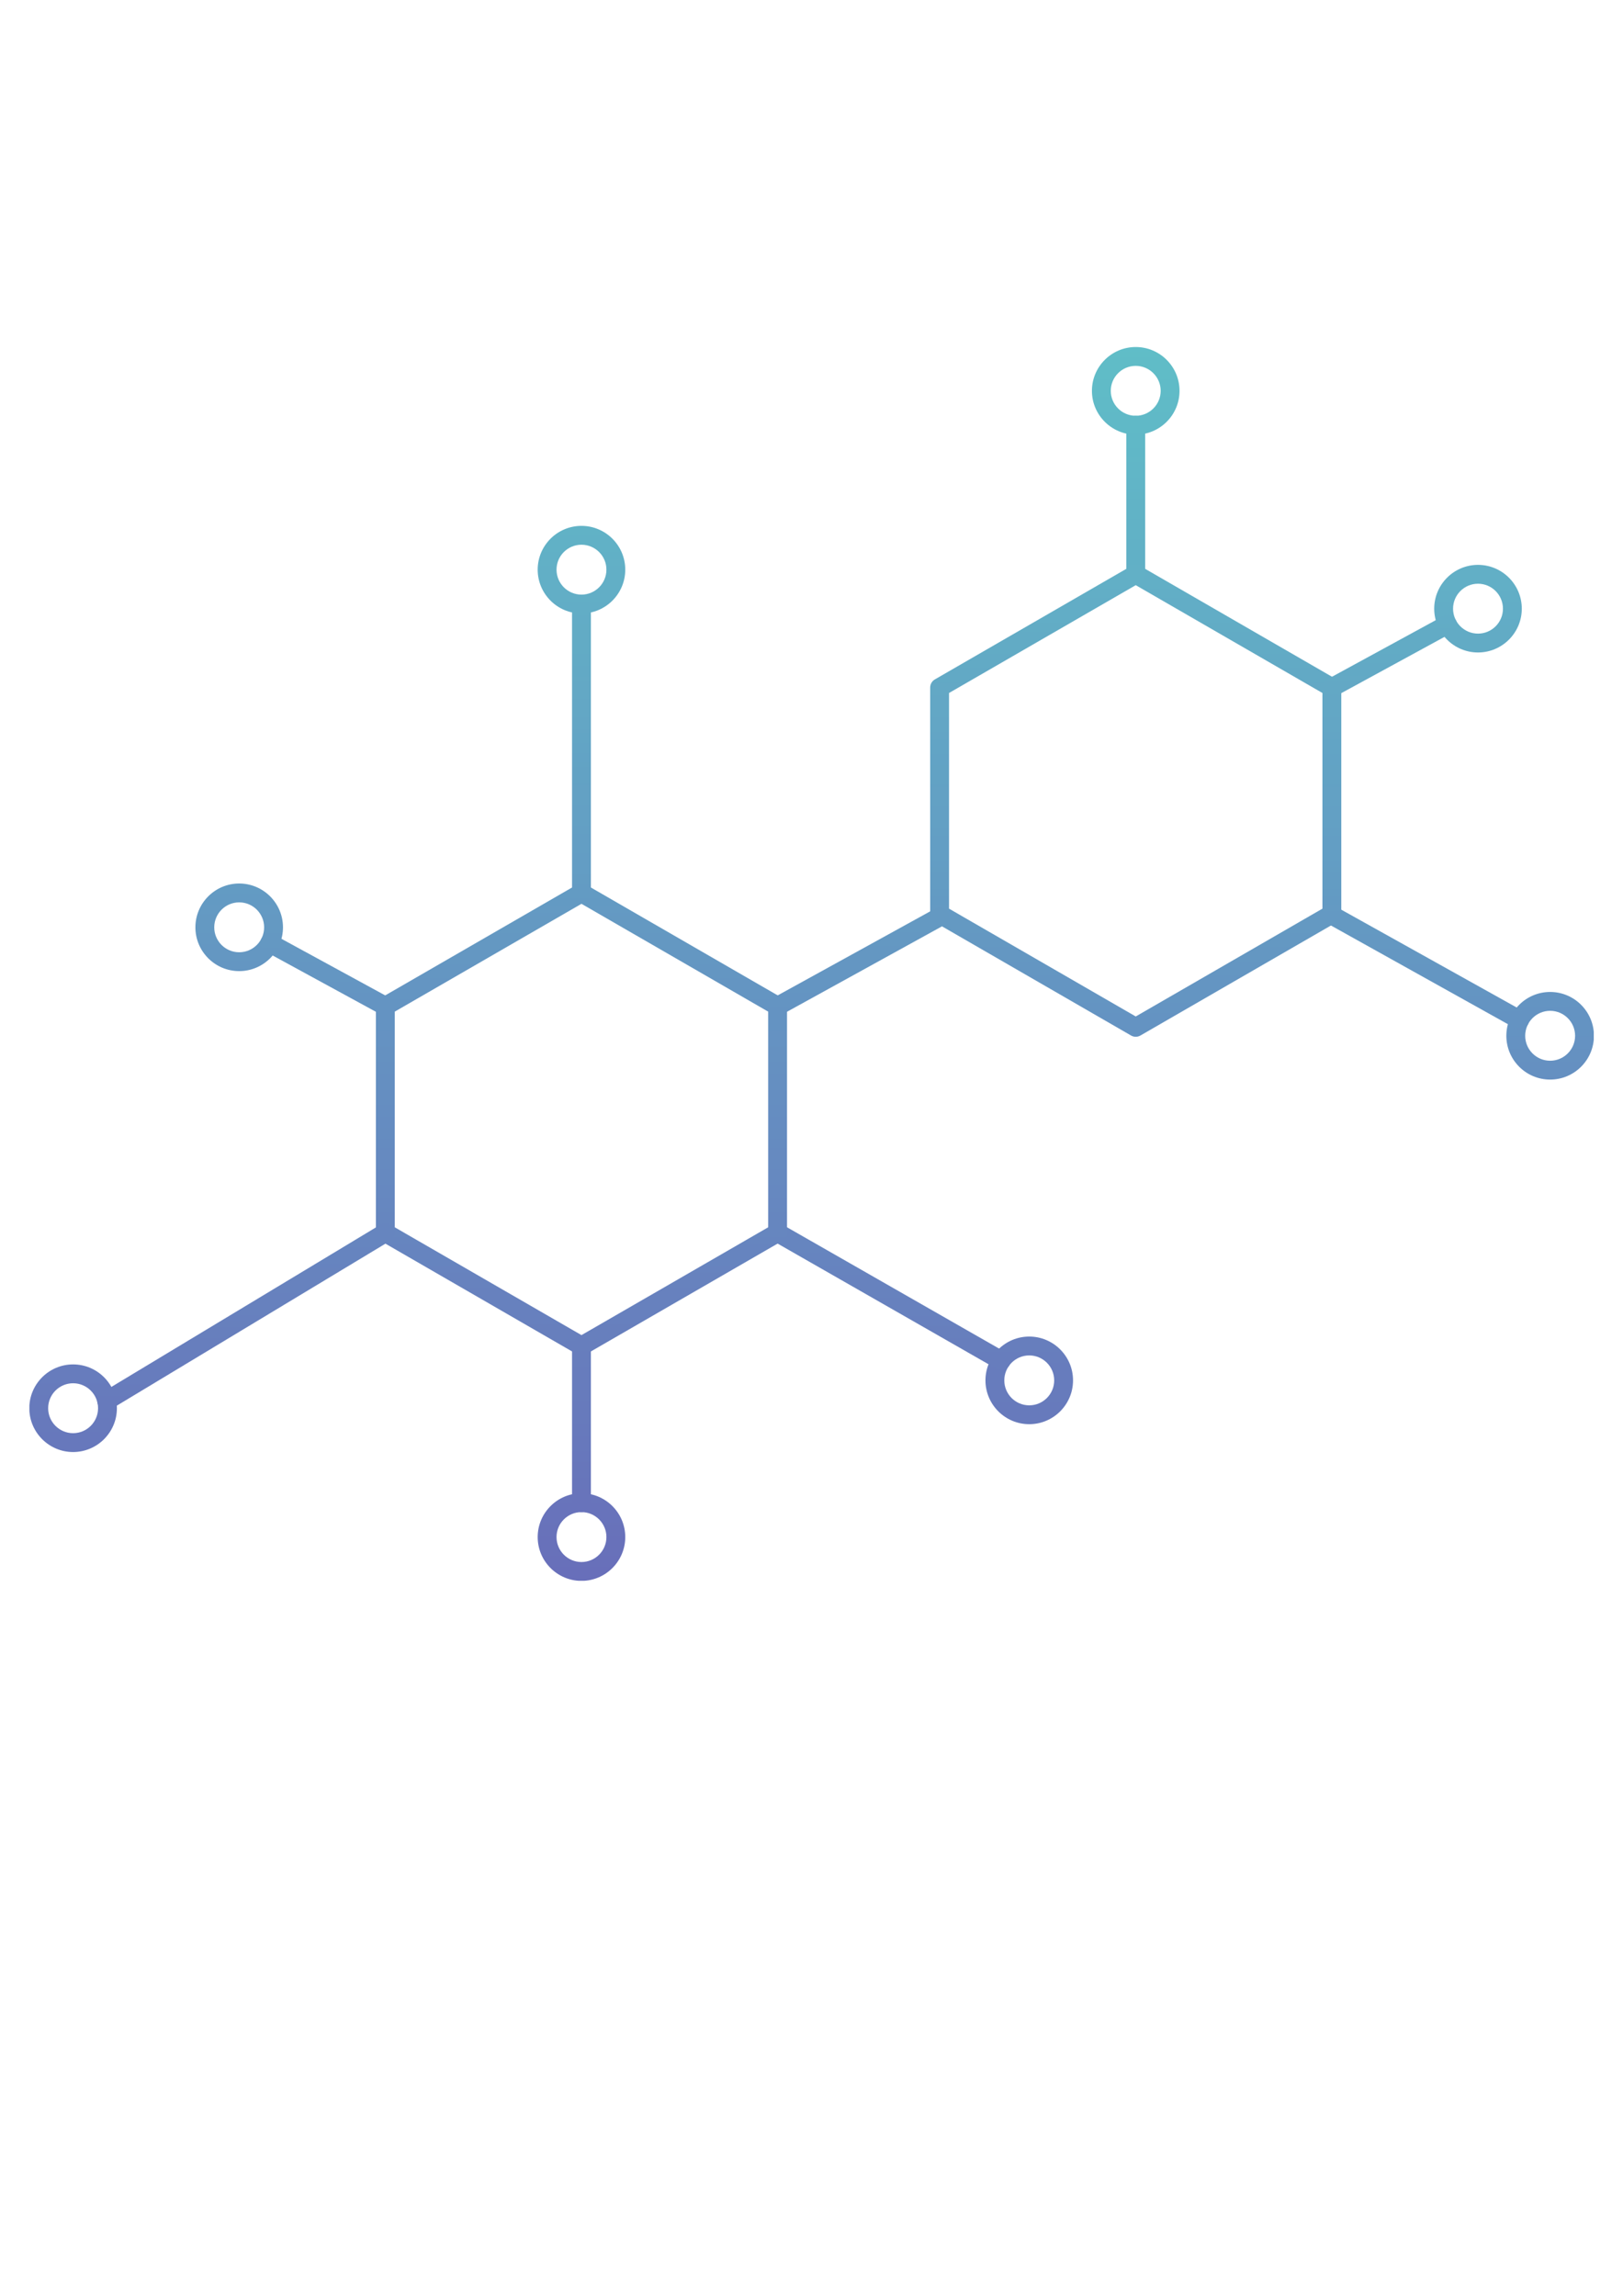<?xml version="1.0" encoding="UTF-8"?>
<svg xmlns="http://www.w3.org/2000/svg" xmlns:xlink="http://www.w3.org/1999/xlink" width="1190.25pt" height="1683.75pt" viewBox="0 0 1190.25 1683.75" version="1.2">
<defs>
<clipPath id="clip1">
  <path d="M 394.316 385.691 L 458.543 385.691 L 458.543 449.945 L 394.316 449.945 Z M 394.316 385.691 "/>
</clipPath>
<clipPath id="clip2">
  <path d="M 426.43 399.52 C 416.348 399.52 408.137 407.719 408.137 417.805 C 408.137 427.906 416.348 436.117 426.43 436.117 C 436.516 436.117 444.723 427.906 444.723 417.805 C 444.723 407.719 436.516 399.52 426.43 399.52 Z M 426.43 449.945 C 408.719 449.945 394.316 435.535 394.316 417.805 C 394.316 400.102 408.719 385.691 426.43 385.691 C 444.141 385.691 458.543 400.102 458.543 417.805 C 458.543 435.535 444.141 449.945 426.43 449.945 Z M 426.43 449.945 "/>
</clipPath>
<clipPath id="clip3">
  <path d="M 426.43 399.52 C 416.348 399.52 408.137 407.719 408.137 417.805 C 408.137 427.906 416.348 436.117 426.43 436.117 C 436.516 436.117 444.723 427.906 444.723 417.805 C 444.723 407.719 436.516 399.52 426.43 399.52 Z M 426.43 449.945 C 408.719 449.945 394.316 435.535 394.316 417.805 C 394.316 400.102 408.719 385.691 426.43 385.691 C 444.141 385.691 458.543 400.102 458.543 417.805 C 458.543 435.535 444.141 449.945 426.43 449.945 "/>
</clipPath>
<linearGradient id="linear0" gradientUnits="userSpaceOnUse" x1="0.22" y1="0" x2="0.272" y2="0" gradientTransform="matrix(0,1244.551,-1244.091,0,426.427,111.54)">
<stop offset="0" style="stop-color:rgb(37.999%,69.8%,77.599%);stop-opacity:1;"/>
<stop offset="0.062" style="stop-color:rgb(37.999%,69.785%,77.599%);stop-opacity:1;"/>
<stop offset="0.125" style="stop-color:rgb(37.999%,69.585%,77.599%);stop-opacity:1;"/>
<stop offset="0.25" style="stop-color:rgb(37.999%,69.386%,77.599%);stop-opacity:1;"/>
<stop offset="0.312" style="stop-color:rgb(38.007%,69.186%,77.599%);stop-opacity:1;"/>
<stop offset="0.375" style="stop-color:rgb(38.206%,68.994%,77.599%);stop-opacity:1;"/>
<stop offset="0.438" style="stop-color:rgb(38.399%,68.892%,77.599%);stop-opacity:1;"/>
<stop offset="0.5" style="stop-color:rgb(38.399%,68.695%,77.599%);stop-opacity:1;"/>
<stop offset="0.625" style="stop-color:rgb(38.399%,68.599%,77.599%);stop-opacity:1;"/>
<stop offset="0.688" style="stop-color:rgb(38.399%,68.599%,77.599%);stop-opacity:1;"/>
<stop offset="0.719" style="stop-color:rgb(38.399%,68.498%,77.599%);stop-opacity:1;"/>
<stop offset="0.75" style="stop-color:rgb(38.399%,68.298%,77.599%);stop-opacity:1;"/>
<stop offset="0.812" style="stop-color:rgb(38.399%,68.199%,77.599%);stop-opacity:1;"/>
<stop offset="0.844" style="stop-color:rgb(38.399%,68.102%,77.599%);stop-opacity:1;"/>
<stop offset="0.875" style="stop-color:rgb(38.399%,67.905%,77.599%);stop-opacity:1;"/>
<stop offset="1" style="stop-color:rgb(38.399%,67.802%,77.599%);stop-opacity:1;"/>
</linearGradient>
<clipPath id="clip4">
  <path d="M 21.555 1000.703 L 85.734 1000.703 L 85.734 1064.969 L 21.555 1064.969 Z M 21.555 1000.703 "/>
</clipPath>
<clipPath id="clip5">
  <path d="M 53.609 1014.531 C 43.523 1014.531 35.316 1022.742 35.316 1032.828 C 35.316 1042.93 43.523 1051.141 53.609 1051.141 C 63.703 1051.141 71.914 1042.93 71.914 1032.828 C 71.914 1022.742 63.703 1014.531 53.609 1014.531 Z M 53.609 1064.969 C 35.91 1064.969 21.492 1050.547 21.492 1032.828 C 21.492 1015.125 35.91 1000.703 53.609 1000.703 C 71.32 1000.703 85.734 1015.125 85.734 1032.828 C 85.734 1050.547 71.32 1064.969 53.609 1064.969 Z M 53.609 1064.969 "/>
</clipPath>
<clipPath id="clip6">
  <path d="M 53.609 1014.531 C 43.523 1014.531 35.316 1022.742 35.316 1032.828 C 35.316 1042.93 43.523 1051.141 53.609 1051.141 C 63.703 1051.141 71.914 1042.93 71.914 1032.828 C 71.914 1022.742 63.703 1014.531 53.609 1014.531 Z M 53.609 1064.969 C 35.91 1064.969 21.492 1050.547 21.492 1032.828 C 21.492 1015.125 35.91 1000.703 53.609 1000.703 C 71.32 1000.703 85.734 1015.125 85.734 1032.828 C 85.734 1050.547 71.32 1064.969 53.609 1064.969 "/>
</clipPath>
<linearGradient id="linear1" gradientUnits="userSpaceOnUse" x1="0.714" y1="0" x2="0.766" y2="0" gradientTransform="matrix(0,1244.551,-1244.091,0,53.615,111.54)">
<stop offset="0" style="stop-color:rgb(40.399%,48.599%,74.1%);stop-opacity:1;"/>
<stop offset="0.125" style="stop-color:rgb(40.399%,48.587%,74.088%);stop-opacity:1;"/>
<stop offset="0.25" style="stop-color:rgb(40.399%,48.387%,73.888%);stop-opacity:1;"/>
<stop offset="0.312" style="stop-color:rgb(40.399%,48.18%,73.7%);stop-opacity:1;"/>
<stop offset="0.375" style="stop-color:rgb(40.399%,47.98%,73.7%);stop-opacity:1;"/>
<stop offset="0.5" style="stop-color:rgb(40.399%,47.787%,73.7%);stop-opacity:1;"/>
<stop offset="0.625" style="stop-color:rgb(40.399%,47.63%,73.7%);stop-opacity:1;"/>
<stop offset="0.75" style="stop-color:rgb(40.399%,47.292%,73.7%);stop-opacity:1;"/>
<stop offset="0.875" style="stop-color:rgb(40.399%,47.092%,73.7%);stop-opacity:1;"/>
<stop offset="1" style="stop-color:rgb(40.399%,46.892%,73.7%);stop-opacity:1;"/>
</linearGradient>
<clipPath id="clip7">
  <path d="M 722.699 980.281 L 786.926 980.281 L 786.926 1044.551 L 722.699 1044.551 Z M 722.699 980.281 "/>
</clipPath>
<clipPath id="clip8">
  <path d="M 754.812 994.113 C 744.73 994.113 736.52 1002.32 736.52 1012.422 C 736.52 1022.512 744.73 1030.723 754.812 1030.723 C 764.898 1030.723 773.105 1022.512 773.105 1012.422 C 773.105 1002.32 764.898 994.113 754.812 994.113 Z M 754.812 1044.551 C 737.102 1044.551 722.699 1030.141 722.699 1012.422 C 722.699 994.707 737.102 980.281 754.812 980.281 C 772.512 980.281 786.926 994.707 786.926 1012.422 C 786.926 1030.141 772.512 1044.551 754.812 1044.551 Z M 754.812 1044.551 "/>
</clipPath>
<clipPath id="clip9">
  <path d="M 754.812 994.113 C 744.73 994.113 736.52 1002.32 736.52 1012.422 C 736.52 1022.512 744.73 1030.723 754.812 1030.723 C 764.898 1030.723 773.105 1022.512 773.105 1012.422 C 773.105 1002.32 764.898 994.113 754.812 994.113 Z M 754.812 1044.551 C 737.102 1044.551 722.699 1030.141 722.699 1012.422 C 722.699 994.707 737.102 980.281 754.812 980.281 C 772.512 980.281 786.926 994.707 786.926 1012.422 C 786.926 1030.141 772.512 1044.551 754.812 1044.551 "/>
</clipPath>
<linearGradient id="linear2" gradientUnits="userSpaceOnUse" x1="0.698" y1="0" x2="0.75" y2="0" gradientTransform="matrix(0,1244.551,-1244.091,0,754.812,111.54)">
<stop offset="0" style="stop-color:rgb(40.399%,49.399%,74.1%);stop-opacity:1;"/>
<stop offset="0.125" style="stop-color:rgb(40.399%,49.399%,74.1%);stop-opacity:1;"/>
<stop offset="0.156" style="stop-color:rgb(40.399%,49.301%,74.1%);stop-opacity:1;"/>
<stop offset="0.188" style="stop-color:rgb(40.399%,49.104%,74.1%);stop-opacity:1;"/>
<stop offset="0.25" style="stop-color:rgb(40.399%,49.002%,74.1%);stop-opacity:1;"/>
<stop offset="0.312" style="stop-color:rgb(40.399%,48.805%,74.1%);stop-opacity:1;"/>
<stop offset="0.375" style="stop-color:rgb(40.399%,48.605%,74.1%);stop-opacity:1;"/>
<stop offset="0.5" style="stop-color:rgb(40.399%,48.599%,74.1%);stop-opacity:1;"/>
<stop offset="0.625" style="stop-color:rgb(40.399%,48.404%,73.904%);stop-opacity:1;"/>
<stop offset="0.75" style="stop-color:rgb(40.399%,48.019%,73.705%);stop-opacity:1;"/>
<stop offset="1" style="stop-color:rgb(40.399%,47.664%,73.7%);stop-opacity:1;"/>
</linearGradient>
<clipPath id="clip10">
  <path d="M 394.316 1095.203 L 458.543 1095.203 L 458.543 1159.41 L 394.316 1159.41 Z M 394.316 1095.203 "/>
</clipPath>
<clipPath id="clip11">
  <path d="M 426.43 1109.031 C 416.348 1109.031 408.137 1117.242 408.137 1127.332 C 408.137 1137.434 416.348 1145.645 426.43 1145.645 C 436.516 1145.645 444.723 1137.434 444.723 1127.332 C 444.723 1117.242 436.516 1109.031 426.43 1109.031 Z M 426.43 1159.473 C 408.719 1159.473 394.316 1145.047 394.316 1127.332 C 394.316 1109.613 408.719 1095.203 426.43 1095.203 C 444.141 1095.203 458.543 1109.613 458.543 1127.332 C 458.543 1145.047 444.141 1159.473 426.43 1159.473 Z M 426.43 1159.473 "/>
</clipPath>
<clipPath id="clip12">
  <path d="M 426.43 1109.031 C 416.348 1109.031 408.137 1117.242 408.137 1127.332 C 408.137 1137.434 416.348 1145.645 426.43 1145.645 C 436.516 1145.645 444.723 1137.434 444.723 1127.332 C 444.723 1117.242 436.516 1109.031 426.43 1109.031 Z M 426.43 1159.473 C 408.719 1159.473 394.316 1145.047 394.316 1127.332 C 394.316 1109.613 408.719 1095.203 426.43 1095.203 C 444.141 1095.203 458.543 1109.613 458.543 1127.332 C 458.543 1145.047 444.141 1159.473 426.43 1159.473 "/>
</clipPath>
<linearGradient id="linear3" gradientUnits="userSpaceOnUse" x1="0.79" y1="0" x2="0.842" y2="0" gradientTransform="matrix(0,1244.551,-1244.091,0,426.427,111.54)">
<stop offset="0" style="stop-color:rgb(40.799%,45.499%,73.299%);stop-opacity:1;"/>
<stop offset="0.062" style="stop-color:rgb(40.799%,45.479%,73.299%);stop-opacity:1;"/>
<stop offset="0.125" style="stop-color:rgb(40.799%,45.279%,73.299%);stop-opacity:1;"/>
<stop offset="0.25" style="stop-color:rgb(40.799%,45.09%,73.289%);stop-opacity:1;"/>
<stop offset="0.375" style="stop-color:rgb(40.799%,44.89%,73.09%);stop-opacity:1;"/>
<stop offset="0.438" style="stop-color:rgb(40.799%,44.688%,72.899%);stop-opacity:1;"/>
<stop offset="0.5" style="stop-color:rgb(40.799%,44.489%,72.899%);stop-opacity:1;"/>
<stop offset="0.625" style="stop-color:rgb(40.799%,44.295%,72.899%);stop-opacity:1;"/>
<stop offset="0.688" style="stop-color:rgb(40.799%,44.193%,72.899%);stop-opacity:1;"/>
<stop offset="0.75" style="stop-color:rgb(40.799%,43.994%,72.899%);stop-opacity:1;"/>
<stop offset="0.812" style="stop-color:rgb(40.799%,43.796%,72.899%);stop-opacity:1;"/>
<stop offset="0.875" style="stop-color:rgb(40.799%,43.597%,72.899%);stop-opacity:1;"/>
<stop offset="1" style="stop-color:rgb(40.799%,43.5%,72.899%);stop-opacity:1;"/>
</linearGradient>
<clipPath id="clip13">
  <path d="M 143.297 647.996 L 207.527 647.996 L 207.527 712.25 L 143.297 712.25 Z M 143.297 647.996 "/>
</clipPath>
<clipPath id="clip14">
  <path d="M 175.41 661.824 C 165.328 661.824 157.121 670.035 157.121 680.137 C 157.121 690.227 165.328 698.422 175.41 698.422 C 185.496 698.422 193.703 690.227 193.703 680.137 C 193.703 670.035 185.496 661.824 175.41 661.824 Z M 175.41 712.25 C 157.699 712.25 143.297 697.844 143.297 680.137 C 143.297 662.422 157.699 647.996 175.41 647.996 C 193.109 647.996 207.527 662.422 207.527 680.137 C 207.527 697.844 193.109 712.25 175.41 712.25 Z M 175.41 712.25 "/>
</clipPath>
<clipPath id="clip15">
  <path d="M 175.41 661.824 C 165.328 661.824 157.121 670.035 157.121 680.137 C 157.121 690.227 165.328 698.422 175.41 698.422 C 185.496 698.422 193.703 690.227 193.703 680.137 C 193.703 670.035 185.496 661.824 175.41 661.824 Z M 175.41 712.25 C 157.699 712.25 143.297 697.844 143.297 680.137 C 143.297 662.422 157.699 647.996 175.41 647.996 C 193.109 647.996 207.527 662.422 207.527 680.137 C 207.527 697.844 193.109 712.25 175.41 712.25 "/>
</clipPath>
<linearGradient id="linear4" gradientUnits="userSpaceOnUse" x1="0.431" y1="0" x2="0.483" y2="0" gradientTransform="matrix(0,1244.551,-1244.091,0,175.408,111.544)">
<stop offset="0" style="stop-color:rgb(38.799%,60.799%,76.5%);stop-opacity:1;"/>
<stop offset="0.062" style="stop-color:rgb(38.799%,60.799%,76.5%);stop-opacity:1;"/>
<stop offset="0.094" style="stop-color:rgb(38.799%,60.699%,76.5%);stop-opacity:1;"/>
<stop offset="0.125" style="stop-color:rgb(38.799%,60.5%,76.5%);stop-opacity:1;"/>
<stop offset="0.188" style="stop-color:rgb(38.799%,60.399%,76.5%);stop-opacity:1;"/>
<stop offset="0.219" style="stop-color:rgb(38.895%,60.399%,76.5%);stop-opacity:1;"/>
<stop offset="0.25" style="stop-color:rgb(39.091%,60.399%,76.5%);stop-opacity:1;"/>
<stop offset="0.312" style="stop-color:rgb(39.195%,60.301%,76.401%);stop-opacity:1;"/>
<stop offset="0.375" style="stop-color:rgb(39.2%,60.104%,76.204%);stop-opacity:1;"/>
<stop offset="0.5" style="stop-color:rgb(39.2%,60.002%,76.102%);stop-opacity:1;"/>
<stop offset="0.562" style="stop-color:rgb(39.2%,59.81%,76.099%);stop-opacity:1;"/>
<stop offset="0.625" style="stop-color:rgb(39.2%,59.61%,76.099%);stop-opacity:1;"/>
<stop offset="0.688" style="stop-color:rgb(39.2%,59.413%,76.099%);stop-opacity:1;"/>
<stop offset="0.75" style="stop-color:rgb(39.2%,59.213%,76.099%);stop-opacity:1;"/>
<stop offset="0.875" style="stop-color:rgb(39.2%,59.016%,76.099%);stop-opacity:1;"/>
<stop offset="1" style="stop-color:rgb(39.2%,58.817%,76.099%);stop-opacity:1;"/>
</linearGradient>
<clipPath id="clip16">
  <path d="M 563 897 L 741.746 897 L 741.746 1004.848 L 563 1004.848 Z M 563 897 "/>
</clipPath>
<clipPath id="clip17">
  <path d="M 734.215 1004.848 C 733.051 1004.848 731.863 1004.551 730.785 1003.93 L 566.836 910.129 C 563.516 908.238 562.367 904.012 564.258 900.703 C 566.16 897.379 570.371 896.246 573.691 898.125 L 737.641 991.926 C 740.961 993.812 742.109 998.043 740.219 1001.363 C 738.938 1003.59 736.617 1004.848 734.215 1004.848 Z M 734.215 1004.848 "/>
</clipPath>
<clipPath id="clip18">
  <path d="M 734.215 1004.848 C 733.051 1004.848 731.863 1004.551 730.785 1003.93 L 566.836 910.129 C 563.516 908.238 562.367 904.012 564.258 900.703 C 566.16 897.379 570.371 896.246 573.691 898.125 L 737.641 991.926 C 740.961 993.812 742.109 998.043 740.219 1001.363 C 738.938 1003.59 736.617 1004.848 734.215 1004.848 "/>
</clipPath>
<linearGradient id="linear5" gradientUnits="userSpaceOnUse" x1="0.631" y1="0" x2="0.718" y2="0" gradientTransform="matrix(0,1244.551,-1244.091,0,652.24,111.544)">
<stop offset="0" style="stop-color:rgb(39.999%,52.199%,74.899%);stop-opacity:1;"/>
<stop offset="0.125" style="stop-color:rgb(39.999%,52.199%,74.899%);stop-opacity:1;"/>
<stop offset="0.188" style="stop-color:rgb(39.999%,52.016%,74.899%);stop-opacity:1;"/>
<stop offset="0.25" style="stop-color:rgb(39.999%,51.816%,74.899%);stop-opacity:1;"/>
<stop offset="0.281" style="stop-color:rgb(39.999%,51.628%,74.899%);stop-opacity:1;"/>
<stop offset="0.312" style="stop-color:rgb(40.167%,51.428%,74.731%);stop-opacity:1;"/>
<stop offset="0.344" style="stop-color:rgb(40.367%,51.23%,74.532%);stop-opacity:1;"/>
<stop offset="0.375" style="stop-color:rgb(40.399%,51.03%,74.5%);stop-opacity:1;"/>
<stop offset="0.5" style="stop-color:rgb(40.399%,50.812%,74.5%);stop-opacity:1;"/>
<stop offset="0.562" style="stop-color:rgb(40.399%,50.612%,74.5%);stop-opacity:1;"/>
<stop offset="0.625" style="stop-color:rgb(40.399%,50.41%,74.5%);stop-opacity:1;"/>
<stop offset="0.688" style="stop-color:rgb(40.399%,50.037%,74.324%);stop-opacity:1;"/>
<stop offset="0.75" style="stop-color:rgb(40.399%,49.825%,74.124%);stop-opacity:1;"/>
<stop offset="0.781" style="stop-color:rgb(40.399%,49.619%,74.1%);stop-opacity:1;"/>
<stop offset="0.812" style="stop-color:rgb(40.399%,49.419%,74.1%);stop-opacity:1;"/>
<stop offset="0.875" style="stop-color:rgb(40.399%,49.219%,74.1%);stop-opacity:1;"/>
<stop offset="0.938" style="stop-color:rgb(40.399%,49.019%,74.1%);stop-opacity:1;"/>
<stop offset="1" style="stop-color:rgb(40.399%,48.807%,74.1%);stop-opacity:1;"/>
</linearGradient>
<clipPath id="clip19">
  <path d="M 275.684 648 L 577.176 648 L 577.176 994.113 L 275.684 994.113 Z M 275.684 648 "/>
</clipPath>
<clipPath id="clip20">
  <path d="M 289.508 900.137 L 426.43 979.215 L 563.352 900.137 L 563.352 741.973 L 426.43 662.895 L 289.508 741.973 Z M 426.43 994.113 C 425.23 994.113 424.039 993.801 422.973 993.191 L 279.141 910.113 C 276.992 908.887 275.684 906.605 275.684 904.133 L 275.684 737.988 C 275.684 735.52 276.992 733.238 279.141 731.996 L 422.973 648.93 C 425.105 647.688 427.738 647.688 429.887 648.93 L 573.719 731.996 C 575.852 733.238 577.176 735.52 577.176 737.988 L 577.176 904.133 C 577.176 906.605 575.852 908.887 573.719 910.113 L 429.887 993.191 C 428.805 993.801 427.617 994.113 426.43 994.113 Z M 426.43 994.113 "/>
</clipPath>
<clipPath id="clip21">
  <path d="M 289.508 900.137 L 426.43 979.215 L 563.352 900.137 L 563.352 741.973 L 426.43 662.895 L 289.508 741.973 Z M 426.43 994.113 C 425.23 994.113 424.039 993.801 422.973 993.191 L 279.141 910.113 C 276.992 908.887 275.684 906.605 275.684 904.133 L 275.684 737.988 C 275.684 735.52 276.992 733.238 279.141 731.996 L 422.973 648.93 C 425.105 647.688 427.738 647.688 429.887 648.93 L 573.719 731.996 C 575.852 733.238 577.176 735.52 577.176 737.988 L 577.176 904.133 C 577.176 906.605 575.852 908.887 573.719 910.113 L 429.887 993.191 C 428.805 993.801 427.617 994.113 426.43 994.113 "/>
</clipPath>
<linearGradient id="linear6" gradientUnits="userSpaceOnUse" x1="0.431" y1="0" x2="0.709" y2="0" gradientTransform="matrix(0,1244.551,-1244.091,0,426.427,111.54)">
<stop offset="0" style="stop-color:rgb(38.799%,60.799%,76.5%);stop-opacity:1;"/>
<stop offset="0.031" style="stop-color:rgb(38.799%,60.605%,76.5%);stop-opacity:1;"/>
<stop offset="0.047" style="stop-color:rgb(38.988%,60.405%,76.5%);stop-opacity:1;"/>
<stop offset="0.062" style="stop-color:rgb(39.189%,60.213%,76.314%);stop-opacity:1;"/>
<stop offset="0.094" style="stop-color:rgb(39.2%,60.013%,76.112%);stop-opacity:1;"/>
<stop offset="0.102" style="stop-color:rgb(39.2%,59.906%,76.099%);stop-opacity:1;"/>
<stop offset="0.109" style="stop-color:rgb(39.2%,59.709%,76.099%);stop-opacity:1;"/>
<stop offset="0.125" style="stop-color:rgb(39.2%,59.602%,76.099%);stop-opacity:1;"/>
<stop offset="0.141" style="stop-color:rgb(39.2%,59.41%,76.099%);stop-opacity:1;"/>
<stop offset="0.156" style="stop-color:rgb(39.2%,59.21%,76.099%);stop-opacity:1;"/>
<stop offset="0.172" style="stop-color:rgb(39.2%,59.007%,76.099%);stop-opacity:1;"/>
<stop offset="0.188" style="stop-color:rgb(39.2%,58.807%,76.099%);stop-opacity:1;"/>
<stop offset="0.203" style="stop-color:rgb(39.2%,58.604%,76.099%);stop-opacity:1;"/>
<stop offset="0.219" style="stop-color:rgb(39.2%,58.405%,76.099%);stop-opacity:1;"/>
<stop offset="0.25" style="stop-color:rgb(39.2%,58.205%,76.099%);stop-opacity:1;"/>
<stop offset="0.266" style="stop-color:rgb(39.2%,57.814%,76.099%);stop-opacity:1;"/>
<stop offset="0.281" style="stop-color:rgb(39.2%,57.608%,76.099%);stop-opacity:1;"/>
<stop offset="0.312" style="stop-color:rgb(39.389%,57.457%,76.099%);stop-opacity:1;"/>
<stop offset="0.328" style="stop-color:rgb(39.589%,57.307%,76.099%);stop-opacity:1;"/>
<stop offset="0.344" style="stop-color:rgb(39.6%,57.106%,75.905%);stop-opacity:1;"/>
<stop offset="0.359" style="stop-color:rgb(39.6%,56.905%,75.705%);stop-opacity:1;"/>
<stop offset="0.375" style="stop-color:rgb(39.6%,56.702%,75.699%);stop-opacity:1;"/>
<stop offset="0.391" style="stop-color:rgb(39.6%,56.502%,75.699%);stop-opacity:1;"/>
<stop offset="0.398" style="stop-color:rgb(39.6%,56.403%,75.699%);stop-opacity:1;"/>
<stop offset="0.406" style="stop-color:rgb(39.6%,56.203%,75.699%);stop-opacity:1;"/>
<stop offset="0.438" style="stop-color:rgb(39.6%,55.907%,75.699%);stop-opacity:1;"/>
<stop offset="0.453" style="stop-color:rgb(39.6%,55.707%,75.699%);stop-opacity:1;"/>
<stop offset="0.469" style="stop-color:rgb(39.6%,55.504%,75.699%);stop-opacity:1;"/>
<stop offset="0.484" style="stop-color:rgb(39.6%,55.301%,75.699%);stop-opacity:1;"/>
<stop offset="0.492" style="stop-color:rgb(39.6%,55.196%,75.699%);stop-opacity:1;"/>
<stop offset="0.5" style="stop-color:rgb(39.6%,54.999%,75.699%);stop-opacity:1;"/>
<stop offset="0.516" style="stop-color:rgb(39.6%,54.9%,75.505%);stop-opacity:1;"/>
<stop offset="0.531" style="stop-color:rgb(39.6%,54.897%,75.305%);stop-opacity:1;"/>
<stop offset="0.539" style="stop-color:rgb(39.6%,54.797%,75.299%);stop-opacity:1;"/>
<stop offset="0.547" style="stop-color:rgb(39.6%,54.601%,75.299%);stop-opacity:1;"/>
<stop offset="0.562" style="stop-color:rgb(39.792%,54.308%,75.299%);stop-opacity:1;"/>
<stop offset="0.594" style="stop-color:rgb(39.992%,54.105%,75.299%);stop-opacity:1;"/>
<stop offset="0.602" style="stop-color:rgb(39.999%,53.998%,75.299%);stop-opacity:1;"/>
<stop offset="0.609" style="stop-color:rgb(39.999%,53.798%,75.299%);stop-opacity:1;"/>
<stop offset="0.625" style="stop-color:rgb(39.999%,53.697%,75.299%);stop-opacity:1;"/>
<stop offset="0.641" style="stop-color:rgb(39.999%,53.502%,75.299%);stop-opacity:1;"/>
<stop offset="0.656" style="stop-color:rgb(39.999%,53.299%,75.299%);stop-opacity:1;"/>
<stop offset="0.664" style="stop-color:rgb(39.999%,53.192%,75.299%);stop-opacity:1;"/>
<stop offset="0.672" style="stop-color:rgb(39.999%,52.997%,75.299%);stop-opacity:1;"/>
<stop offset="0.688" style="stop-color:rgb(39.999%,52.899%,75.104%);stop-opacity:1;"/>
<stop offset="0.695" style="stop-color:rgb(39.999%,52.8%,74.904%);stop-opacity:1;"/>
<stop offset="0.703" style="stop-color:rgb(39.999%,52.6%,74.899%);stop-opacity:1;"/>
<stop offset="0.719" style="stop-color:rgb(39.999%,52.499%,74.899%);stop-opacity:1;"/>
<stop offset="0.75" style="stop-color:rgb(39.999%,52.347%,74.899%);stop-opacity:1;"/>
<stop offset="0.758" style="stop-color:rgb(39.999%,52.097%,74.899%);stop-opacity:1;"/>
<stop offset="0.766" style="stop-color:rgb(39.999%,51.9%,74.899%);stop-opacity:1;"/>
<stop offset="0.781" style="stop-color:rgb(39.999%,51.801%,74.899%);stop-opacity:1;"/>
<stop offset="0.797" style="stop-color:rgb(40.001%,51.797%,74.899%);stop-opacity:1;"/>
<stop offset="0.805" style="stop-color:rgb(40.1%,51.698%,74.899%);stop-opacity:1;"/>
<stop offset="0.812" style="stop-color:rgb(40.297%,51.501%,74.899%);stop-opacity:1;"/>
<stop offset="0.82" style="stop-color:rgb(40.396%,51.3%,74.797%);stop-opacity:1;"/>
<stop offset="0.828" style="stop-color:rgb(40.399%,51.097%,74.597%);stop-opacity:1;"/>
<stop offset="0.844" style="stop-color:rgb(40.399%,50.998%,74.5%);stop-opacity:1;"/>
<stop offset="0.852" style="stop-color:rgb(40.399%,50.893%,74.5%);stop-opacity:1;"/>
<stop offset="0.859" style="stop-color:rgb(40.399%,50.694%,74.5%);stop-opacity:1;"/>
<stop offset="0.875" style="stop-color:rgb(40.399%,50.6%,74.5%);stop-opacity:1;"/>
<stop offset="0.891" style="stop-color:rgb(40.399%,50.598%,74.5%);stop-opacity:1;"/>
<stop offset="0.898" style="stop-color:rgb(40.399%,50.494%,74.5%);stop-opacity:1;"/>
<stop offset="0.906" style="stop-color:rgb(40.399%,50.294%,74.5%);stop-opacity:1;"/>
<stop offset="0.922" style="stop-color:rgb(40.399%,50.195%,74.495%);stop-opacity:1;"/>
<stop offset="0.93" style="stop-color:rgb(40.399%,50.093%,74.394%);stop-opacity:1;"/>
<stop offset="0.938" style="stop-color:rgb(40.399%,49.898%,74.197%);stop-opacity:1;"/>
<stop offset="0.953" style="stop-color:rgb(40.399%,49.792%,74.1%);stop-opacity:1;"/>
<stop offset="0.969" style="stop-color:rgb(40.399%,49.591%,74.1%);stop-opacity:1;"/>
<stop offset="0.984" style="stop-color:rgb(40.399%,49.388%,74.1%);stop-opacity:1;"/>
<stop offset="1" style="stop-color:rgb(40.399%,49.188%,74.1%);stop-opacity:1;"/>
</linearGradient>
<clipPath id="clip22">
  <path d="M 682.16 414 L 983.652 414 L 983.652 760.406 L 682.16 760.406 Z M 682.16 414 "/>
</clipPath>
<clipPath id="clip23">
  <path d="M 695.984 666.43 L 832.906 745.512 L 969.828 666.43 L 969.828 508.27 L 832.906 429.188 L 695.984 508.27 Z M 832.906 760.406 C 831.703 760.406 830.516 760.098 829.449 759.477 L 685.617 676.41 C 683.484 675.184 682.16 672.887 682.16 670.43 L 682.16 504.273 C 682.16 501.801 683.484 499.52 685.617 498.289 L 829.449 415.211 C 831.582 413.984 834.215 413.984 836.363 415.211 L 980.195 498.289 C 982.328 499.52 983.652 501.801 983.652 504.273 L 983.652 670.43 C 983.652 672.887 982.328 675.184 980.195 676.41 L 836.363 759.477 C 835.281 760.098 834.094 760.406 832.906 760.406 Z M 832.906 760.406 "/>
</clipPath>
<clipPath id="clip24">
  <path d="M 695.984 666.43 L 832.906 745.512 L 969.828 666.43 L 969.828 508.27 L 832.906 429.188 L 695.984 508.27 Z M 832.906 760.406 C 831.703 760.406 830.516 760.098 829.449 759.477 L 685.617 676.41 C 683.484 675.184 682.16 672.887 682.16 670.43 L 682.16 504.273 C 682.16 501.801 683.484 499.52 685.617 498.289 L 829.449 415.211 C 831.582 413.984 834.215 413.984 836.363 415.211 L 980.195 498.289 C 982.328 499.52 983.652 501.801 983.652 504.273 L 983.652 670.43 C 983.652 672.887 982.328 675.184 980.195 676.41 L 836.363 759.477 C 835.281 760.098 834.094 760.406 832.906 760.406 "/>
</clipPath>
<linearGradient id="linear7" gradientUnits="userSpaceOnUse" x1="0.243" y1="0" x2="0.521" y2="0" gradientTransform="matrix(0,1244.551,-1244.091,0,832.906,111.54)">
<stop offset="0" style="stop-color:rgb(38.399%,68.599%,77.599%);stop-opacity:1;"/>
<stop offset="0.062" style="stop-color:rgb(38.399%,68.404%,77.599%);stop-opacity:1;"/>
<stop offset="0.07" style="stop-color:rgb(38.399%,68.105%,77.599%);stop-opacity:1;"/>
<stop offset="0.078" style="stop-color:rgb(38.399%,67.9%,77.599%);stop-opacity:1;"/>
<stop offset="0.094" style="stop-color:rgb(38.399%,67.799%,77.599%);stop-opacity:1;"/>
<stop offset="0.125" style="stop-color:rgb(38.399%,67.647%,77.449%);stop-opacity:1;"/>
<stop offset="0.141" style="stop-color:rgb(38.399%,67.299%,77.299%);stop-opacity:1;"/>
<stop offset="0.156" style="stop-color:rgb(38.399%,67.094%,77.299%);stop-opacity:1;"/>
<stop offset="0.188" style="stop-color:rgb(38.399%,66.893%,77.299%);stop-opacity:1;"/>
<stop offset="0.203" style="stop-color:rgb(38.399%,66.693%,77.299%);stop-opacity:1;"/>
<stop offset="0.219" style="stop-color:rgb(38.399%,66.493%,77.299%);stop-opacity:1;"/>
<stop offset="0.234" style="stop-color:rgb(38.408%,66.29%,77.299%);stop-opacity:1;"/>
<stop offset="0.25" style="stop-color:rgb(38.608%,66.09%,77.299%);stop-opacity:1;"/>
<stop offset="0.266" style="stop-color:rgb(38.799%,65.9%,77.299%);stop-opacity:1;"/>
<stop offset="0.273" style="stop-color:rgb(38.799%,65.794%,77.299%);stop-opacity:1;"/>
<stop offset="0.281" style="stop-color:rgb(38.799%,65.594%,77.299%);stop-opacity:1;"/>
<stop offset="0.312" style="stop-color:rgb(38.799%,65.5%,77.299%);stop-opacity:1;"/>
<stop offset="0.32" style="stop-color:rgb(38.799%,65.396%,77.299%);stop-opacity:1;"/>
<stop offset="0.328" style="stop-color:rgb(38.799%,65.195%,77.299%);stop-opacity:1;"/>
<stop offset="0.344" style="stop-color:rgb(38.799%,65.096%,77.299%);stop-opacity:1;"/>
<stop offset="0.352" style="stop-color:rgb(38.799%,64.989%,77.299%);stop-opacity:1;"/>
<stop offset="0.359" style="stop-color:rgb(38.788%,64.781%,77.299%);stop-opacity:1;"/>
<stop offset="0.375" style="stop-color:rgb(38.588%,64.488%,77.299%);stop-opacity:1;"/>
<stop offset="0.391" style="stop-color:rgb(38.399%,64.296%,77.299%);stop-opacity:1;"/>
<stop offset="0.398" style="stop-color:rgb(38.399%,64.191%,77.299%);stop-opacity:1;"/>
<stop offset="0.406" style="stop-color:rgb(38.399%,63.992%,77.289%);stop-opacity:1;"/>
<stop offset="0.422" style="stop-color:rgb(38.399%,63.893%,77.089%);stop-opacity:1;"/>
<stop offset="0.438" style="stop-color:rgb(38.399%,63.693%,76.9%);stop-opacity:1;"/>
<stop offset="0.453" style="stop-color:rgb(38.408%,63.49%,76.9%);stop-opacity:1;"/>
<stop offset="0.469" style="stop-color:rgb(38.608%,63.29%,76.9%);stop-opacity:1;"/>
<stop offset="0.5" style="stop-color:rgb(38.799%,63.091%,76.9%);stop-opacity:1;"/>
<stop offset="0.516" style="stop-color:rgb(38.799%,62.891%,76.9%);stop-opacity:1;"/>
<stop offset="0.531" style="stop-color:rgb(38.799%,62.691%,76.9%);stop-opacity:1;"/>
<stop offset="0.562" style="stop-color:rgb(38.799%,62.537%,76.9%);stop-opacity:1;"/>
<stop offset="0.57" style="stop-color:rgb(38.799%,62.288%,76.9%);stop-opacity:1;"/>
<stop offset="0.578" style="stop-color:rgb(38.799%,62.091%,76.9%);stop-opacity:1;"/>
<stop offset="0.594" style="stop-color:rgb(38.799%,62%,76.9%);stop-opacity:1;"/>
<stop offset="0.609" style="stop-color:rgb(38.799%,61.984%,76.9%);stop-opacity:1;"/>
<stop offset="0.625" style="stop-color:rgb(38.799%,61.784%,76.889%);stop-opacity:1;"/>
<stop offset="0.641" style="stop-color:rgb(38.799%,61.592%,76.689%);stop-opacity:1;"/>
<stop offset="0.648" style="stop-color:rgb(38.799%,61.481%,76.5%);stop-opacity:1;"/>
<stop offset="0.656" style="stop-color:rgb(38.799%,61.273%,76.5%);stop-opacity:1;"/>
<stop offset="0.688" style="stop-color:rgb(38.799%,60.979%,76.5%);stop-opacity:1;"/>
<stop offset="0.703" style="stop-color:rgb(38.812%,60.593%,76.5%);stop-opacity:1;"/>
<stop offset="0.719" style="stop-color:rgb(39.012%,60.39%,76.5%);stop-opacity:1;"/>
<stop offset="0.734" style="stop-color:rgb(39.2%,60.19%,76.482%);stop-opacity:1;"/>
<stop offset="0.75" style="stop-color:rgb(39.2%,59.999%,76.282%);stop-opacity:1;"/>
<stop offset="0.766" style="stop-color:rgb(39.2%,59.99%,76.099%);stop-opacity:1;"/>
<stop offset="0.781" style="stop-color:rgb(39.2%,59.79%,76.099%);stop-opacity:1;"/>
<stop offset="0.797" style="stop-color:rgb(39.2%,59.587%,76.099%);stop-opacity:1;"/>
<stop offset="0.812" style="stop-color:rgb(39.2%,59.387%,76.099%);stop-opacity:1;"/>
<stop offset="0.828" style="stop-color:rgb(39.2%,59.184%,76.099%);stop-opacity:1;"/>
<stop offset="0.844" style="stop-color:rgb(39.2%,58.984%,76.099%);stop-opacity:1;"/>
<stop offset="0.859" style="stop-color:rgb(39.2%,58.78%,76.099%);stop-opacity:1;"/>
<stop offset="0.875" style="stop-color:rgb(39.2%,58.58%,76.099%);stop-opacity:1;"/>
<stop offset="0.906" style="stop-color:rgb(39.2%,58.382%,76.099%);stop-opacity:1;"/>
<stop offset="0.938" style="stop-color:rgb(39.2%,58.171%,76.099%);stop-opacity:1;"/>
<stop offset="0.953" style="stop-color:rgb(39.2%,57.788%,76.099%);stop-opacity:1;"/>
<stop offset="0.969" style="stop-color:rgb(39.214%,57.588%,76.099%);stop-opacity:1;"/>
<stop offset="1" style="stop-color:rgb(39.413%,57.439%,76.099%);stop-opacity:1;"/>
</linearGradient>
<clipPath id="clip25">
  <path d="M 190 684.176 L 290 684.176 L 290 744.902 L 190 744.902 Z M 190 684.176 "/>
</clipPath>
<clipPath id="clip26">
  <path d="M 282.582 744.902 C 281.477 744.902 280.328 744.633 279.289 744.055 L 194.473 697.801 C 191.109 695.977 189.883 691.777 191.703 688.414 C 193.539 685.066 197.738 683.824 201.086 685.66 L 285.902 731.914 C 289.25 733.734 290.492 737.938 288.656 741.297 C 287.402 743.594 285.039 744.902 282.582 744.902 Z M 282.582 744.902 "/>
</clipPath>
<clipPath id="clip27">
  <path d="M 282.582 744.902 C 281.477 744.902 280.328 744.633 279.289 744.055 L 194.473 697.801 C 191.109 695.977 189.883 691.777 191.703 688.414 C 193.539 685.066 197.738 683.824 201.086 685.66 L 285.902 731.914 C 289.25 733.734 290.492 737.938 288.656 741.297 C 287.402 743.594 285.039 744.902 282.582 744.902 "/>
</clipPath>
<linearGradient id="linear8" gradientUnits="userSpaceOnUse" x1="0.46" y1="0" x2="0.509" y2="0" gradientTransform="matrix(0,1244.551,-1244.091,0,240.183,111.537)">
<stop offset="0" style="stop-color:rgb(39.2%,59.599%,76.099%);stop-opacity:1;"/>
<stop offset="0.125" style="stop-color:rgb(39.2%,59.593%,76.099%);stop-opacity:1;"/>
<stop offset="0.188" style="stop-color:rgb(39.2%,59.393%,76.099%);stop-opacity:1;"/>
<stop offset="0.25" style="stop-color:rgb(39.2%,59.195%,76.099%);stop-opacity:1;"/>
<stop offset="0.375" style="stop-color:rgb(39.2%,58.995%,76.099%);stop-opacity:1;"/>
<stop offset="0.5" style="stop-color:rgb(39.2%,58.798%,76.099%);stop-opacity:1;"/>
<stop offset="0.562" style="stop-color:rgb(39.2%,58.699%,76.099%);stop-opacity:1;"/>
<stop offset="0.625" style="stop-color:rgb(39.2%,58.499%,76.099%);stop-opacity:1;"/>
<stop offset="0.688" style="stop-color:rgb(39.2%,58.4%,76.099%);stop-opacity:1;"/>
<stop offset="0.719" style="stop-color:rgb(39.2%,58.302%,76.099%);stop-opacity:1;"/>
<stop offset="0.75" style="stop-color:rgb(39.2%,58.104%,76.099%);stop-opacity:1;"/>
<stop offset="0.875" style="stop-color:rgb(39.2%,58.002%,76.099%);stop-opacity:1;"/>
<stop offset="0.938" style="stop-color:rgb(39.2%,57.805%,76.099%);stop-opacity:1;"/>
<stop offset="1" style="stop-color:rgb(39.2%,57.605%,76.099%);stop-opacity:1;"/>
</linearGradient>
<clipPath id="clip28">
  <path d="M 1051.797 414.293 L 1116.027 414.293 L 1116.027 478.547 L 1051.797 478.547 Z M 1051.797 414.293 "/>
</clipPath>
<clipPath id="clip29">
  <path d="M 1083.91 428.121 C 1073.828 428.121 1065.621 436.332 1065.621 446.434 C 1065.621 456.52 1073.828 464.719 1083.91 464.719 C 1093.996 464.719 1102.203 456.52 1102.203 446.434 C 1102.203 436.332 1093.996 428.121 1083.91 428.121 Z M 1083.91 478.547 C 1066.215 478.547 1051.797 464.137 1051.797 446.434 C 1051.797 428.703 1066.215 414.293 1083.91 414.293 C 1101.621 414.293 1116.027 428.703 1116.027 446.434 C 1116.027 464.137 1101.621 478.547 1083.91 478.547 Z M 1083.91 478.547 "/>
</clipPath>
<clipPath id="clip30">
  <path d="M 1083.91 428.121 C 1073.828 428.121 1065.621 436.332 1065.621 446.434 C 1065.621 456.52 1073.828 464.719 1083.91 464.719 C 1093.996 464.719 1102.203 456.52 1102.203 446.434 C 1102.203 436.332 1093.996 428.121 1083.91 428.121 Z M 1083.91 478.547 C 1066.215 478.547 1051.797 464.137 1051.797 446.434 C 1051.797 428.703 1066.215 414.293 1083.91 414.293 C 1101.621 414.293 1116.027 428.703 1116.027 446.434 C 1116.027 464.137 1101.621 478.547 1083.91 478.547 "/>
</clipPath>
<linearGradient id="linear9" gradientUnits="userSpaceOnUse" x1="0.243" y1="0" x2="0.295" y2="0" gradientTransform="matrix(0,1244.551,-1244.091,0,1083.915,111.54)">
<stop offset="0" style="stop-color:rgb(38.399%,68.599%,77.599%);stop-opacity:1;"/>
<stop offset="0.25" style="stop-color:rgb(38.399%,68.588%,77.599%);stop-opacity:1;"/>
<stop offset="0.312" style="stop-color:rgb(38.399%,68.388%,77.599%);stop-opacity:1;"/>
<stop offset="0.375" style="stop-color:rgb(38.399%,68.192%,77.599%);stop-opacity:1;"/>
<stop offset="0.438" style="stop-color:rgb(38.399%,67.992%,77.599%);stop-opacity:1;"/>
<stop offset="0.5" style="stop-color:rgb(38.399%,67.795%,77.599%);stop-opacity:1;"/>
<stop offset="0.625" style="stop-color:rgb(38.399%,67.645%,77.597%);stop-opacity:1;"/>
<stop offset="0.688" style="stop-color:rgb(38.399%,67.499%,77.449%);stop-opacity:1;"/>
<stop offset="0.719" style="stop-color:rgb(38.399%,67.4%,77.299%);stop-opacity:1;"/>
<stop offset="0.75" style="stop-color:rgb(38.399%,67.201%,77.299%);stop-opacity:1;"/>
<stop offset="0.875" style="stop-color:rgb(38.399%,67.099%,77.299%);stop-opacity:1;"/>
<stop offset="0.938" style="stop-color:rgb(38.399%,67.001%,77.299%);stop-opacity:1;"/>
<stop offset="1" style="stop-color:rgb(38.399%,66.805%,77.299%);stop-opacity:1;"/>
</linearGradient>
<clipPath id="clip31">
  <path d="M 969.828 451 L 1069 451 L 1069 511.199 L 969.828 511.199 Z M 969.828 451 "/>
</clipPath>
<clipPath id="clip32">
  <path d="M 976.742 511.199 C 974.297 511.199 971.922 509.891 970.664 507.594 C 968.844 504.23 970.07 500.031 973.434 498.207 L 1058.234 451.957 C 1061.598 450.121 1065.797 451.363 1067.617 454.711 C 1069.441 458.074 1068.211 462.273 1064.852 464.098 L 980.047 510.348 C 978.996 510.918 977.859 511.199 976.742 511.199 Z M 976.742 511.199 "/>
</clipPath>
<clipPath id="clip33">
  <path d="M 976.742 511.199 C 974.297 511.199 971.922 509.891 970.664 507.594 C 968.844 504.23 970.07 500.031 973.434 498.207 L 1058.234 451.957 C 1061.598 450.121 1065.797 451.363 1067.617 454.711 C 1069.441 458.074 1068.211 462.273 1064.852 464.098 L 980.047 510.348 C 978.996 510.918 977.859 511.199 976.742 511.199 "/>
</clipPath>
<linearGradient id="linear10" gradientUnits="userSpaceOnUse" x1="0.272" y1="0" x2="0.321" y2="0" gradientTransform="matrix(0,1244.551,-1244.091,0,1019.143,111.537)">
<stop offset="0" style="stop-color:rgb(38.399%,67.499%,77.599%);stop-opacity:1;"/>
<stop offset="0.125" style="stop-color:rgb(38.399%,67.494%,77.449%);stop-opacity:1;"/>
<stop offset="0.156" style="stop-color:rgb(38.399%,67.392%,77.299%);stop-opacity:1;"/>
<stop offset="0.188" style="stop-color:rgb(38.399%,67.195%,77.299%);stop-opacity:1;"/>
<stop offset="0.25" style="stop-color:rgb(38.399%,67.099%,77.299%);stop-opacity:1;"/>
<stop offset="0.375" style="stop-color:rgb(38.399%,67.096%,77.299%);stop-opacity:1;"/>
<stop offset="0.438" style="stop-color:rgb(38.399%,66.994%,77.299%);stop-opacity:1;"/>
<stop offset="0.5" style="stop-color:rgb(38.399%,66.792%,77.299%);stop-opacity:1;"/>
<stop offset="0.562" style="stop-color:rgb(38.399%,66.592%,77.299%);stop-opacity:1;"/>
<stop offset="0.625" style="stop-color:rgb(38.399%,66.396%,77.299%);stop-opacity:1;"/>
<stop offset="0.688" style="stop-color:rgb(38.403%,66.299%,77.299%);stop-opacity:1;"/>
<stop offset="0.75" style="stop-color:rgb(38.603%,66.292%,77.299%);stop-opacity:1;"/>
<stop offset="0.812" style="stop-color:rgb(38.799%,66.092%,77.299%);stop-opacity:1;"/>
<stop offset="0.875" style="stop-color:rgb(38.799%,65.895%,77.299%);stop-opacity:1;"/>
<stop offset="0.938" style="stop-color:rgb(38.799%,65.791%,77.299%);stop-opacity:1;"/>
<stop offset="1" style="stop-color:rgb(38.799%,65.594%,77.299%);stop-opacity:1;"/>
</linearGradient>
<clipPath id="clip34">
  <path d="M 1104.699 727.539 L 1168.812 727.539 L 1168.812 791.805 L 1104.699 791.805 Z M 1104.699 727.539 "/>
</clipPath>
<clipPath id="clip35">
  <path d="M 1136.816 741.367 C 1126.73 741.367 1118.523 749.578 1118.523 759.68 C 1118.523 769.766 1126.73 777.977 1136.816 777.977 C 1146.91 777.977 1155.121 769.766 1155.121 759.68 C 1155.121 749.578 1146.91 741.367 1136.816 741.367 Z M 1136.816 791.805 C 1119.102 791.805 1104.699 777.395 1104.699 759.68 C 1104.699 741.961 1119.102 727.539 1136.816 727.539 C 1154.527 727.539 1168.941 741.961 1168.941 759.68 C 1168.941 777.395 1154.527 791.805 1136.816 791.805 Z M 1136.816 791.805 "/>
</clipPath>
<clipPath id="clip36">
  <path d="M 1136.816 741.367 C 1126.73 741.367 1118.523 749.578 1118.523 759.68 C 1118.523 769.766 1126.73 777.977 1136.816 777.977 C 1146.91 777.977 1155.121 769.766 1155.121 759.68 C 1155.121 749.578 1146.91 741.367 1136.816 741.367 Z M 1136.816 791.805 C 1119.102 791.805 1104.699 777.395 1104.699 759.68 C 1104.699 741.961 1119.102 727.539 1136.816 727.539 C 1154.527 727.539 1168.941 741.961 1168.941 759.68 C 1168.941 777.395 1154.527 791.805 1136.816 791.805 "/>
</clipPath>
<linearGradient id="linear11" gradientUnits="userSpaceOnUse" x1="0.495" y1="0" x2="0.547" y2="0" gradientTransform="matrix(0,1244.551,-1244.091,0,1136.82,111.537)">
<stop offset="0" style="stop-color:rgb(39.2%,57.999%,76.099%);stop-opacity:1;"/>
<stop offset="0.125" style="stop-color:rgb(39.2%,57.999%,76.099%);stop-opacity:1;"/>
<stop offset="0.188" style="stop-color:rgb(39.2%,57.806%,76.099%);stop-opacity:1;"/>
<stop offset="0.25" style="stop-color:rgb(39.2%,57.607%,76.099%);stop-opacity:1;"/>
<stop offset="0.5" style="stop-color:rgb(39.392%,57.454%,76.099%);stop-opacity:1;"/>
<stop offset="0.625" style="stop-color:rgb(39.592%,57.12%,75.916%);stop-opacity:1;"/>
<stop offset="0.688" style="stop-color:rgb(39.6%,56.915%,75.716%);stop-opacity:1;"/>
<stop offset="0.75" style="stop-color:rgb(39.6%,56.718%,75.699%);stop-opacity:1;"/>
<stop offset="0.875" style="stop-color:rgb(39.6%,56.519%,75.699%);stop-opacity:1;"/>
<stop offset="0.938" style="stop-color:rgb(39.6%,56.323%,75.699%);stop-opacity:1;"/>
<stop offset="1" style="stop-color:rgb(39.6%,56.123%,75.699%);stop-opacity:1;"/>
</linearGradient>
<clipPath id="clip37">
  <path d="M 969.828 664 L 1121.883 664 L 1121.883 754.977 L 969.828 754.977 Z M 969.828 664 "/>
</clipPath>
<clipPath id="clip38">
  <path d="M 1114.445 754.977 C 1113.312 754.977 1112.152 754.695 1111.086 754.102 L 973.367 677.289 C 970.031 675.426 968.844 671.211 970.707 667.875 C 972.555 664.539 976.766 663.34 980.102 665.203 L 1117.82 742.027 C 1121.156 743.891 1122.355 748.09 1120.492 751.426 C 1119.227 753.695 1116.875 754.977 1114.445 754.977 Z M 1114.445 754.977 "/>
</clipPath>
<clipPath id="clip39">
  <path d="M 1114.445 754.977 C 1113.312 754.977 1112.152 754.695 1111.086 754.102 L 973.367 677.289 C 970.031 675.426 968.844 671.211 970.707 667.875 C 972.555 664.539 976.766 663.34 980.102 665.203 L 1117.82 742.027 C 1121.156 743.891 1122.355 748.09 1120.492 751.426 C 1119.227 753.695 1116.875 754.977 1114.445 754.977 "/>
</clipPath>
<linearGradient id="linear12" gradientUnits="userSpaceOnUse" x1="0.443" y1="0" x2="0.517" y2="0" gradientTransform="matrix(0,1244.551,-1244.091,0,1045.597,111.54)">
<stop offset="0" style="stop-color:rgb(39.2%,60.361%,76.5%);stop-opacity:1;"/>
<stop offset="0.062" style="stop-color:rgb(39.2%,60.179%,76.483%);stop-opacity:1;"/>
<stop offset="0.125" style="stop-color:rgb(39.2%,59.999%,76.282%);stop-opacity:1;"/>
<stop offset="0.188" style="stop-color:rgb(39.2%,59.984%,76.099%);stop-opacity:1;"/>
<stop offset="0.25" style="stop-color:rgb(39.2%,59.784%,76.099%);stop-opacity:1;"/>
<stop offset="0.312" style="stop-color:rgb(39.2%,59.587%,76.099%);stop-opacity:1;"/>
<stop offset="0.344" style="stop-color:rgb(39.2%,59.474%,76.099%);stop-opacity:1;"/>
<stop offset="0.375" style="stop-color:rgb(39.2%,59.274%,76.099%);stop-opacity:1;"/>
<stop offset="0.5" style="stop-color:rgb(39.2%,58.987%,76.099%);stop-opacity:1;"/>
<stop offset="0.562" style="stop-color:rgb(39.2%,58.792%,76.099%);stop-opacity:1;"/>
<stop offset="0.625" style="stop-color:rgb(39.2%,58.592%,76.099%);stop-opacity:1;"/>
<stop offset="0.688" style="stop-color:rgb(39.2%,58.394%,76.099%);stop-opacity:1;"/>
<stop offset="0.75" style="stop-color:rgb(39.2%,58.194%,76.099%);stop-opacity:1;"/>
<stop offset="0.812" style="stop-color:rgb(39.2%,57.997%,76.099%);stop-opacity:1;"/>
<stop offset="0.844" style="stop-color:rgb(39.2%,57.895%,76.099%);stop-opacity:1;"/>
<stop offset="0.875" style="stop-color:rgb(39.2%,57.697%,76.099%);stop-opacity:1;"/>
<stop offset="0.938" style="stop-color:rgb(39.2%,57.599%,76.099%);stop-opacity:1;"/>
<stop offset="0.969" style="stop-color:rgb(39.299%,57.524%,76.099%);stop-opacity:1;"/>
<stop offset="1" style="stop-color:rgb(39.499%,57.375%,76.099%);stop-opacity:1;"/>
</linearGradient>
<clipPath id="clip40">
  <path d="M 563 665 L 696 665 L 696 744.902 L 563 744.902 Z M 563 665 "/>
</clipPath>
<clipPath id="clip41">
  <path d="M 570.266 744.902 C 567.836 744.902 565.473 743.609 564.203 741.324 C 562.367 737.977 563.582 733.777 566.93 731.926 L 685.738 666.445 C 689.086 664.594 693.281 665.824 695.133 669.16 C 696.969 672.508 695.754 676.707 692.406 678.543 L 573.598 744.039 C 572.531 744.621 571.398 744.902 570.266 744.902 Z M 570.266 744.902 "/>
</clipPath>
<clipPath id="clip42">
  <path d="M 570.266 744.902 C 567.836 744.902 565.473 743.609 564.203 741.324 C 562.367 737.977 563.582 733.777 566.93 731.926 L 685.738 666.445 C 689.086 664.594 693.281 665.824 695.133 669.16 C 696.969 672.508 695.754 676.707 692.406 678.543 L 573.598 744.039 C 572.531 744.621 571.398 744.902 570.266 744.902 "/>
</clipPath>
<linearGradient id="linear13" gradientUnits="userSpaceOnUse" x1="0.444" y1="0" x2="0.509" y2="0" gradientTransform="matrix(0,1244.551,-1244.091,0,629.667,111.537)">
<stop offset="0" style="stop-color:rgb(39.2%,59.999%,76.099%);stop-opacity:1;"/>
<stop offset="0.125" style="stop-color:rgb(39.2%,59.999%,76.099%);stop-opacity:1;"/>
<stop offset="0.188" style="stop-color:rgb(39.2%,59.985%,76.099%);stop-opacity:1;"/>
<stop offset="0.25" style="stop-color:rgb(39.2%,59.785%,76.099%);stop-opacity:1;"/>
<stop offset="0.312" style="stop-color:rgb(39.2%,59.589%,76.099%);stop-opacity:1;"/>
<stop offset="0.375" style="stop-color:rgb(39.2%,59.389%,76.099%);stop-opacity:1;"/>
<stop offset="0.438" style="stop-color:rgb(39.2%,59.192%,76.099%);stop-opacity:1;"/>
<stop offset="0.5" style="stop-color:rgb(39.2%,58.992%,76.099%);stop-opacity:1;"/>
<stop offset="0.625" style="stop-color:rgb(39.2%,58.795%,76.099%);stop-opacity:1;"/>
<stop offset="0.688" style="stop-color:rgb(39.2%,58.595%,76.099%);stop-opacity:1;"/>
<stop offset="0.75" style="stop-color:rgb(39.2%,58.398%,76.099%);stop-opacity:1;"/>
<stop offset="0.781" style="stop-color:rgb(39.2%,58.298%,76.099%);stop-opacity:1;"/>
<stop offset="0.812" style="stop-color:rgb(39.2%,58.101%,76.099%);stop-opacity:1;"/>
<stop offset="0.875" style="stop-color:rgb(39.2%,58%,76.099%);stop-opacity:1;"/>
<stop offset="0.938" style="stop-color:rgb(39.2%,57.803%,76.099%);stop-opacity:1;"/>
<stop offset="1" style="stop-color:rgb(39.2%,57.603%,76.099%);stop-opacity:1;"/>
</linearGradient>
<clipPath id="clip43">
  <path d="M 419.52 436.117 L 433.34 436.117 L 433.34 661.824 L 419.52 661.824 Z M 419.52 436.117 "/>
</clipPath>
<clipPath id="clip44">
  <path d="M 426.43 661.824 C 422.609 661.824 419.52 658.734 419.52 654.91 L 419.52 443.031 C 419.52 439.207 422.609 436.117 426.43 436.117 C 430.238 436.117 433.34 439.207 433.34 443.031 L 433.34 654.91 C 433.34 658.734 430.238 661.824 426.43 661.824 Z M 426.43 661.824 "/>
</clipPath>
<clipPath id="clip45">
  <path d="M 426.43 661.824 C 422.609 661.824 419.52 658.734 419.52 654.91 L 419.52 443.031 C 419.52 439.207 422.609 436.117 426.43 436.117 C 430.238 436.117 433.34 439.207 433.34 443.031 L 433.34 654.91 C 433.34 658.734 430.238 661.824 426.43 661.824 "/>
</clipPath>
<linearGradient id="linear14" gradientUnits="userSpaceOnUse" x1="0.261" y1="0" x2="0.442" y2="0" gradientTransform="matrix(0,1244.551,-1244.091,0,426.427,111.54)">
<stop offset="0" style="stop-color:rgb(38.399%,68.199%,77.599%);stop-opacity:1;"/>
<stop offset="0.031" style="stop-color:rgb(38.399%,68.01%,77.599%);stop-opacity:1;"/>
<stop offset="0.062" style="stop-color:rgb(38.399%,67.674%,77.599%);stop-opacity:1;"/>
<stop offset="0.094" style="stop-color:rgb(38.399%,67.513%,77.46%);stop-opacity:1;"/>
<stop offset="0.109" style="stop-color:rgb(38.399%,67.305%,77.31%);stop-opacity:1;"/>
<stop offset="0.125" style="stop-color:rgb(38.399%,67.105%,77.299%);stop-opacity:1;"/>
<stop offset="0.188" style="stop-color:rgb(38.399%,66.907%,77.299%);stop-opacity:1;"/>
<stop offset="0.219" style="stop-color:rgb(38.399%,66.707%,77.299%);stop-opacity:1;"/>
<stop offset="0.227" style="stop-color:rgb(38.399%,66.608%,77.299%);stop-opacity:1;"/>
<stop offset="0.234" style="stop-color:rgb(38.399%,66.411%,77.299%);stop-opacity:1;"/>
<stop offset="0.25" style="stop-color:rgb(38.399%,66.302%,77.299%);stop-opacity:1;"/>
<stop offset="0.266" style="stop-color:rgb(38.586%,66.299%,77.299%);stop-opacity:1;"/>
<stop offset="0.273" style="stop-color:rgb(38.786%,66.208%,77.299%);stop-opacity:1;"/>
<stop offset="0.281" style="stop-color:rgb(38.799%,66.011%,77.299%);stop-opacity:1;"/>
<stop offset="0.312" style="stop-color:rgb(38.799%,65.903%,77.299%);stop-opacity:1;"/>
<stop offset="0.328" style="stop-color:rgb(38.799%,65.805%,77.299%);stop-opacity:1;"/>
<stop offset="0.344" style="stop-color:rgb(38.799%,65.608%,77.299%);stop-opacity:1;"/>
<stop offset="0.375" style="stop-color:rgb(38.799%,65.503%,77.299%);stop-opacity:1;"/>
<stop offset="0.391" style="stop-color:rgb(38.799%,65.401%,77.299%);stop-opacity:1;"/>
<stop offset="0.406" style="stop-color:rgb(38.799%,65.201%,77.299%);stop-opacity:1;"/>
<stop offset="0.438" style="stop-color:rgb(38.799%,64.909%,77.299%);stop-opacity:1;"/>
<stop offset="0.445" style="stop-color:rgb(38.704%,64.708%,77.299%);stop-opacity:1;"/>
<stop offset="0.453" style="stop-color:rgb(38.506%,64.699%,77.299%);stop-opacity:1;"/>
<stop offset="0.469" style="stop-color:rgb(38.4%,64.699%,77.299%);stop-opacity:1;"/>
<stop offset="0.477" style="stop-color:rgb(38.399%,64.6%,77.299%);stop-opacity:1;"/>
<stop offset="0.484" style="stop-color:rgb(38.399%,64.4%,77.299%);stop-opacity:1;"/>
<stop offset="0.5" style="stop-color:rgb(38.399%,64.299%,77.299%);stop-opacity:1;"/>
<stop offset="0.516" style="stop-color:rgb(38.399%,64.105%,77.299%);stop-opacity:1;"/>
<stop offset="0.531" style="stop-color:rgb(38.399%,63.905%,77.296%);stop-opacity:1;"/>
<stop offset="0.539" style="stop-color:rgb(38.399%,63.899%,77.197%);stop-opacity:1;"/>
<stop offset="0.547" style="stop-color:rgb(38.399%,63.899%,77%);stop-opacity:1;"/>
<stop offset="0.562" style="stop-color:rgb(38.399%,63.705%,76.901%);stop-opacity:1;"/>
<stop offset="0.594" style="stop-color:rgb(38.399%,63.506%,76.9%);stop-opacity:1;"/>
<stop offset="0.609" style="stop-color:rgb(38.498%,63.399%,76.9%);stop-opacity:1;"/>
<stop offset="0.625" style="stop-color:rgb(38.698%,63.199%,76.9%);stop-opacity:1;"/>
<stop offset="0.656" style="stop-color:rgb(38.799%,63.1%,76.9%);stop-opacity:1;"/>
<stop offset="0.672" style="stop-color:rgb(38.799%,63.098%,76.9%);stop-opacity:1;"/>
<stop offset="0.688" style="stop-color:rgb(38.799%,62.901%,76.9%);stop-opacity:1;"/>
<stop offset="0.75" style="stop-color:rgb(38.799%,62.55%,76.9%);stop-opacity:1;"/>
<stop offset="0.766" style="stop-color:rgb(38.799%,62.292%,76.9%);stop-opacity:1;"/>
<stop offset="0.781" style="stop-color:rgb(38.799%,62.096%,76.9%);stop-opacity:1;"/>
<stop offset="0.812" style="stop-color:rgb(38.799%,62%,76.9%);stop-opacity:1;"/>
<stop offset="0.828" style="stop-color:rgb(38.799%,61.899%,76.9%);stop-opacity:1;"/>
<stop offset="0.844" style="stop-color:rgb(38.799%,61.699%,76.9%);stop-opacity:1;"/>
<stop offset="0.875" style="stop-color:rgb(38.799%,61.592%,76.892%);stop-opacity:1;"/>
<stop offset="0.906" style="stop-color:rgb(38.799%,61.392%,76.692%);stop-opacity:1;"/>
<stop offset="0.922" style="stop-color:rgb(38.799%,61.192%,76.5%);stop-opacity:1;"/>
<stop offset="0.938" style="stop-color:rgb(38.799%,60.991%,76.5%);stop-opacity:1;"/>
<stop offset="0.969" style="stop-color:rgb(38.799%,60.791%,76.5%);stop-opacity:1;"/>
<stop offset="0.984" style="stop-color:rgb(38.814%,60.591%,76.5%);stop-opacity:1;"/>
<stop offset="1" style="stop-color:rgb(39.014%,60.399%,76.5%);stop-opacity:1;"/>
</linearGradient>
<clipPath id="clip46">
  <path d="M 800.777 254.512 L 865.02 254.512 L 865.02 318.777 L 800.777 318.777 Z M 800.777 254.512 "/>
</clipPath>
<clipPath id="clip47">
  <path d="M 832.906 268.34 C 822.809 268.34 814.602 276.562 814.602 286.652 C 814.602 296.738 822.809 304.949 832.906 304.949 C 842.988 304.949 851.199 296.738 851.199 286.652 C 851.199 276.562 842.988 268.34 832.906 268.34 Z M 832.906 318.777 C 815.195 318.777 800.777 304.367 800.777 286.652 C 800.777 268.934 815.195 254.512 832.906 254.512 C 850.617 254.512 865.02 268.934 865.02 286.652 C 865.02 304.367 850.617 318.777 832.906 318.777 Z M 832.906 318.777 "/>
</clipPath>
<clipPath id="clip48">
  <path d="M 832.906 268.34 C 822.809 268.34 814.602 276.562 814.602 286.652 C 814.602 296.738 822.809 304.949 832.906 304.949 C 842.988 304.949 851.199 296.738 851.199 286.652 C 851.199 276.562 842.988 268.34 832.906 268.34 Z M 832.906 318.777 C 815.195 318.777 800.777 304.367 800.777 286.652 C 800.777 268.934 815.195 254.512 832.906 254.512 C 850.617 254.512 865.02 268.934 865.02 286.652 C 865.02 304.367 850.617 318.777 832.906 318.777 "/>
</clipPath>
<linearGradient id="linear15" gradientUnits="userSpaceOnUse" x1="0.115" y1="0" x2="0.167" y2="0" gradientTransform="matrix(0,1244.551,-1244.091,0,832.903,111.537)">
<stop offset="0" style="stop-color:rgb(37.599%,74.1%,78.4%);stop-opacity:1;"/>
<stop offset="0.062" style="stop-color:rgb(37.599%,74.1%,78.209%);stop-opacity:1;"/>
<stop offset="0.125" style="stop-color:rgb(37.599%,73.909%,78.009%);stop-opacity:1;"/>
<stop offset="0.25" style="stop-color:rgb(37.599%,73.709%,78%);stop-opacity:1;"/>
<stop offset="0.375" style="stop-color:rgb(37.599%,73.508%,78%);stop-opacity:1;"/>
<stop offset="0.5" style="stop-color:rgb(37.599%,73.306%,78%);stop-opacity:1;"/>
<stop offset="0.562" style="stop-color:rgb(37.599%,73.12%,78%);stop-opacity:1;"/>
<stop offset="0.625" style="stop-color:rgb(37.599%,72.92%,78%);stop-opacity:1;"/>
<stop offset="0.75" style="stop-color:rgb(37.599%,72.723%,78%);stop-opacity:1;"/>
<stop offset="1" style="stop-color:rgb(37.599%,72.372%,78%);stop-opacity:1;"/>
</linearGradient>
<clipPath id="clip49">
  <path d="M 825.996 304.949 L 839.816 304.949 L 839.816 428.121 L 825.996 428.121 Z M 825.996 304.949 "/>
</clipPath>
<clipPath id="clip50">
  <path d="M 832.906 428.121 C 829.086 428.121 825.996 425.027 825.996 421.207 L 825.996 311.863 C 825.996 308.043 829.086 304.949 832.906 304.949 C 836.711 304.949 839.816 308.043 839.816 311.863 L 839.816 421.207 C 839.816 425.027 836.711 428.121 832.906 428.121 Z M 832.906 428.121 "/>
</clipPath>
<clipPath id="clip51">
  <path d="M 832.906 428.121 C 829.086 428.121 825.996 425.027 825.996 421.207 L 825.996 311.863 C 825.996 308.043 829.086 304.949 832.906 304.949 C 836.711 304.949 839.816 308.043 839.816 311.863 L 839.816 421.207 C 839.816 425.027 836.711 428.121 832.906 428.121 "/>
</clipPath>
<linearGradient id="linear16" gradientUnits="userSpaceOnUse" x1="0.155" y1="0" x2="0.254" y2="0" gradientTransform="matrix(0,1244.551,-1244.091,0,832.903,111.537)">
<stop offset="0" style="stop-color:rgb(37.599%,72.479%,78%);stop-opacity:1;"/>
<stop offset="0.125" style="stop-color:rgb(37.599%,72.327%,78%);stop-opacity:1;"/>
<stop offset="0.188" style="stop-color:rgb(37.622%,71.986%,78%);stop-opacity:1;"/>
<stop offset="0.25" style="stop-color:rgb(37.822%,71.773%,78%);stop-opacity:1;"/>
<stop offset="0.281" style="stop-color:rgb(37.999%,71.573%,78%);stop-opacity:1;"/>
<stop offset="0.312" style="stop-color:rgb(37.999%,71.376%,78%);stop-opacity:1;"/>
<stop offset="0.375" style="stop-color:rgb(37.999%,71.176%,78%);stop-opacity:1;"/>
<stop offset="0.406" style="stop-color:rgb(37.999%,70.972%,78%);stop-opacity:1;"/>
<stop offset="0.438" style="stop-color:rgb(37.999%,70.772%,77.977%);stop-opacity:1;"/>
<stop offset="0.469" style="stop-color:rgb(37.999%,70.575%,77.776%);stop-opacity:1;"/>
<stop offset="0.5" style="stop-color:rgb(37.999%,70.375%,77.599%);stop-opacity:1;"/>
<stop offset="0.562" style="stop-color:rgb(37.999%,70.187%,77.599%);stop-opacity:1;"/>
<stop offset="0.625" style="stop-color:rgb(37.999%,69.987%,77.599%);stop-opacity:1;"/>
<stop offset="0.688" style="stop-color:rgb(37.999%,69.777%,77.599%);stop-opacity:1;"/>
<stop offset="0.75" style="stop-color:rgb(37.999%,69.577%,77.599%);stop-opacity:1;"/>
<stop offset="0.781" style="stop-color:rgb(37.999%,69.373%,77.599%);stop-opacity:1;"/>
<stop offset="0.812" style="stop-color:rgb(38.01%,69.173%,77.599%);stop-opacity:1;"/>
<stop offset="0.875" style="stop-color:rgb(38.21%,68.987%,77.599%);stop-opacity:1;"/>
<stop offset="1" style="stop-color:rgb(38.399%,68.787%,77.599%);stop-opacity:1;"/>
</linearGradient>
<clipPath id="clip52">
  <path d="M 71 897 L 290 897 L 290 1034.285 L 71 1034.285 Z M 71 897 "/>
</clipPath>
<clipPath id="clip53">
  <path d="M 78.215 1034.285 C 75.867 1034.285 73.586 1033.098 72.289 1030.949 C 70.32 1027.668 71.371 1023.43 74.641 1021.457 L 279.02 898.203 C 282.297 896.234 286.539 897.285 288.508 900.566 C 290.48 903.836 289.426 908.074 286.16 910.047 L 81.781 1033.301 C 80.66 1033.977 79.434 1034.285 78.215 1034.285 Z M 78.215 1034.285 "/>
</clipPath>
<clipPath id="clip54">
  <path d="M 78.215 1034.285 C 75.867 1034.285 73.586 1033.098 72.289 1030.949 C 70.32 1027.668 71.371 1023.43 74.641 1021.457 L 279.02 898.203 C 282.297 896.234 286.539 897.285 288.508 900.566 C 290.48 903.836 289.426 908.074 286.16 910.047 L 81.781 1033.301 C 80.66 1033.977 79.434 1034.285 78.215 1034.285 "/>
</clipPath>
<linearGradient id="linear17" gradientUnits="userSpaceOnUse" x1="0.631" y1="0" x2="0.741" y2="0" gradientTransform="matrix(0,1244.551,-1244.091,0,180.401,111.54)">
<stop offset="0" style="stop-color:rgb(39.999%,52.199%,74.899%);stop-opacity:1;"/>
<stop offset="0.062" style="stop-color:rgb(39.999%,52.185%,74.899%);stop-opacity:1;"/>
<stop offset="0.125" style="stop-color:rgb(39.999%,51.985%,74.899%);stop-opacity:1;"/>
<stop offset="0.188" style="stop-color:rgb(39.999%,51.773%,74.899%);stop-opacity:1;"/>
<stop offset="0.219" style="stop-color:rgb(40.025%,51.573%,74.872%);stop-opacity:1;"/>
<stop offset="0.25" style="stop-color:rgb(40.225%,51.37%,74.672%);stop-opacity:1;"/>
<stop offset="0.312" style="stop-color:rgb(40.399%,51.158%,74.5%);stop-opacity:1;"/>
<stop offset="0.375" style="stop-color:rgb(40.399%,50.787%,74.5%);stop-opacity:1;"/>
<stop offset="0.438" style="stop-color:rgb(40.399%,50.575%,74.5%);stop-opacity:1;"/>
<stop offset="0.5" style="stop-color:rgb(40.399%,50.375%,74.472%);stop-opacity:1;"/>
<stop offset="0.531" style="stop-color:rgb(40.399%,50.171%,74.272%);stop-opacity:1;"/>
<stop offset="0.562" style="stop-color:rgb(40.399%,49.971%,74.1%);stop-opacity:1;"/>
<stop offset="0.594" style="stop-color:rgb(40.399%,49.774%,74.1%);stop-opacity:1;"/>
<stop offset="0.625" style="stop-color:rgb(40.399%,49.574%,74.1%);stop-opacity:1;"/>
<stop offset="0.656" style="stop-color:rgb(40.399%,49.371%,74.1%);stop-opacity:1;"/>
<stop offset="0.688" style="stop-color:rgb(40.399%,49.171%,74.1%);stop-opacity:1;"/>
<stop offset="0.719" style="stop-color:rgb(40.399%,48.975%,74.1%);stop-opacity:1;"/>
<stop offset="0.75" style="stop-color:rgb(40.399%,48.775%,74.1%);stop-opacity:1;"/>
<stop offset="0.812" style="stop-color:rgb(40.399%,48.587%,74.088%);stop-opacity:1;"/>
<stop offset="0.875" style="stop-color:rgb(40.399%,48.387%,73.888%);stop-opacity:1;"/>
<stop offset="0.906" style="stop-color:rgb(40.399%,48.174%,73.7%);stop-opacity:1;"/>
<stop offset="0.938" style="stop-color:rgb(40.399%,47.974%,73.7%);stop-opacity:1;"/>
<stop offset="1" style="stop-color:rgb(40.399%,47.8%,73.7%);stop-opacity:1;"/>
</linearGradient>
<clipPath id="clip55">
  <path d="M 419.52 980.281 L 433.34 980.281 L 433.34 1109.031 L 419.52 1109.031 Z M 419.52 980.281 "/>
</clipPath>
<clipPath id="clip56">
  <path d="M 426.43 1109.031 C 422.609 1109.031 419.52 1105.941 419.52 1102.117 L 419.52 987.199 C 419.52 983.391 422.609 980.281 426.43 980.281 C 430.238 980.281 433.34 983.391 433.34 987.199 L 433.34 1102.117 C 433.34 1105.941 430.238 1109.031 426.43 1109.031 Z M 426.43 1109.031 "/>
</clipPath>
<clipPath id="clip57">
  <path d="M 426.43 1109.031 C 422.609 1109.031 419.52 1105.941 419.52 1102.117 L 419.52 987.199 C 419.52 983.391 422.609 980.281 426.43 980.281 C 430.238 980.281 433.34 983.391 433.34 987.199 L 433.34 1102.117 C 433.34 1105.941 430.238 1109.031 426.43 1109.031 "/>
</clipPath>
<linearGradient id="linear18" gradientUnits="userSpaceOnUse" x1="0.698" y1="0" x2="0.801" y2="0" gradientTransform="matrix(0,1244.551,-1244.091,0,426.427,111.54)">
<stop offset="0" style="stop-color:rgb(40.399%,49.399%,74.1%);stop-opacity:1;"/>
<stop offset="0.062" style="stop-color:rgb(40.399%,49.397%,74.1%);stop-opacity:1;"/>
<stop offset="0.078" style="stop-color:rgb(40.399%,49.295%,74.1%);stop-opacity:1;"/>
<stop offset="0.094" style="stop-color:rgb(40.399%,49.097%,74.1%);stop-opacity:1;"/>
<stop offset="0.125" style="stop-color:rgb(40.399%,48.993%,74.1%);stop-opacity:1;"/>
<stop offset="0.188" style="stop-color:rgb(40.399%,48.793%,74.1%);stop-opacity:1;"/>
<stop offset="0.25" style="stop-color:rgb(40.399%,48.595%,74.095%);stop-opacity:1;"/>
<stop offset="0.312" style="stop-color:rgb(40.399%,48.395%,73.895%);stop-opacity:1;"/>
<stop offset="0.344" style="stop-color:rgb(40.399%,48.189%,73.7%);stop-opacity:1;"/>
<stop offset="0.375" style="stop-color:rgb(40.399%,47.989%,73.7%);stop-opacity:1;"/>
<stop offset="0.5" style="stop-color:rgb(40.399%,47.641%,73.7%);stop-opacity:1;"/>
<stop offset="0.562" style="stop-color:rgb(40.399%,47.292%,73.7%);stop-opacity:1;"/>
<stop offset="0.625" style="stop-color:rgb(40.399%,47.079%,73.7%);stop-opacity:1;"/>
<stop offset="0.656" style="stop-color:rgb(40.399%,46.88%,73.7%);stop-opacity:1;"/>
<stop offset="0.688" style="stop-color:rgb(40.399%,46.681%,73.68%);stop-opacity:1;"/>
<stop offset="0.719" style="stop-color:rgb(40.399%,46.481%,73.48%);stop-opacity:1;"/>
<stop offset="0.75" style="stop-color:rgb(40.399%,46.275%,73.299%);stop-opacity:1;"/>
<stop offset="0.812" style="stop-color:rgb(40.399%,46.075%,73.299%);stop-opacity:1;"/>
<stop offset="0.844" style="stop-color:rgb(40.424%,45.874%,73.299%);stop-opacity:1;"/>
<stop offset="0.875" style="stop-color:rgb(40.623%,45.674%,73.299%);stop-opacity:1;"/>
<stop offset="0.906" style="stop-color:rgb(40.799%,45.47%,73.299%);stop-opacity:1;"/>
<stop offset="0.938" style="stop-color:rgb(40.799%,45.27%,73.299%);stop-opacity:1;"/>
<stop offset="1" style="stop-color:rgb(40.799%,45.099%,73.299%);stop-opacity:1;"/>
</linearGradient>
</defs>
<g id="surface1">
<g clip-path="url(#clip1)" clip-rule="nonzero">
<g clip-path="url(#clip2)" clip-rule="nonzero">
<g clip-path="url(#clip3)" clip-rule="nonzero">
<path style=" stroke:none;fill-rule:nonzero;fill:url(#linear0);" d="M 458.543 385.691 L 394.316 385.691 L 394.316 449.945 L 458.543 449.945 Z M 458.543 385.691 "/>
</g>
</g>
</g>
<g clip-path="url(#clip4)" clip-rule="nonzero">
<g clip-path="url(#clip5)" clip-rule="nonzero">
<g clip-path="url(#clip6)" clip-rule="nonzero">
<path style=" stroke:none;fill-rule:nonzero;fill:url(#linear1);" d="M 85.734 1000.703 L 21.555 1000.703 L 21.555 1064.969 L 85.734 1064.969 Z M 85.734 1000.703 "/>
</g>
</g>
</g>
<g clip-path="url(#clip7)" clip-rule="nonzero">
<g clip-path="url(#clip8)" clip-rule="nonzero">
<g clip-path="url(#clip9)" clip-rule="nonzero">
<path style=" stroke:none;fill-rule:nonzero;fill:url(#linear2);" d="M 786.926 980.281 L 722.699 980.281 L 722.699 1044.551 L 786.926 1044.551 Z M 786.926 980.281 "/>
</g>
</g>
</g>
<g clip-path="url(#clip10)" clip-rule="nonzero">
<g clip-path="url(#clip11)" clip-rule="nonzero">
<g clip-path="url(#clip12)" clip-rule="nonzero">
<path style=" stroke:none;fill-rule:nonzero;fill:url(#linear3);" d="M 458.543 1095.203 L 394.316 1095.203 L 394.316 1159.41 L 458.543 1159.41 Z M 458.543 1095.203 "/>
</g>
</g>
</g>
<g clip-path="url(#clip13)" clip-rule="nonzero">
<g clip-path="url(#clip14)" clip-rule="nonzero">
<g clip-path="url(#clip15)" clip-rule="nonzero">
<path style=" stroke:none;fill-rule:nonzero;fill:url(#linear4);" d="M 207.527 647.996 L 143.297 647.996 L 143.297 712.25 L 207.527 712.25 Z M 207.527 647.996 "/>
</g>
</g>
</g>
<g clip-path="url(#clip16)" clip-rule="nonzero">
<g clip-path="url(#clip17)" clip-rule="nonzero">
<g clip-path="url(#clip18)" clip-rule="nonzero">
<path style=" stroke:none;fill-rule:nonzero;fill:url(#linear5);" d="M 741.746 896.246 L 562.367 896.246 L 562.367 1004.848 L 741.746 1004.848 Z M 741.746 896.246 "/>
</g>
</g>
</g>
<g clip-path="url(#clip19)" clip-rule="nonzero">
<g clip-path="url(#clip20)" clip-rule="nonzero">
<g clip-path="url(#clip21)" clip-rule="nonzero">
<path style=" stroke:none;fill-rule:nonzero;fill:url(#linear6);" d="M 577.176 647.688 L 275.684 647.688 L 275.684 994.113 L 577.176 994.113 Z M 577.176 647.688 "/>
</g>
</g>
</g>
<g clip-path="url(#clip22)" clip-rule="nonzero">
<g clip-path="url(#clip23)" clip-rule="nonzero">
<g clip-path="url(#clip24)" clip-rule="nonzero">
<path style=" stroke:none;fill-rule:nonzero;fill:url(#linear7);" d="M 983.652 413.984 L 682.16 413.984 L 682.16 760.406 L 983.652 760.406 Z M 983.652 413.984 "/>
</g>
</g>
</g>
<g clip-path="url(#clip25)" clip-rule="nonzero">
<g clip-path="url(#clip26)" clip-rule="nonzero">
<g clip-path="url(#clip27)" clip-rule="nonzero">
<path style=" stroke:none;fill-rule:nonzero;fill:url(#linear8);" d="M 290.492 684.176 L 189.883 684.176 L 189.883 744.902 L 290.492 744.902 Z M 290.492 684.176 "/>
</g>
</g>
</g>
<g clip-path="url(#clip28)" clip-rule="nonzero">
<g clip-path="url(#clip29)" clip-rule="nonzero">
<g clip-path="url(#clip30)" clip-rule="nonzero">
<path style=" stroke:none;fill-rule:nonzero;fill:url(#linear9);" d="M 1116.027 414.293 L 1051.797 414.293 L 1051.797 478.547 L 1116.027 478.547 Z M 1116.027 414.293 "/>
</g>
</g>
</g>
<g clip-path="url(#clip31)" clip-rule="nonzero">
<g clip-path="url(#clip32)" clip-rule="nonzero">
<g clip-path="url(#clip33)" clip-rule="nonzero">
<path style=" stroke:none;fill-rule:nonzero;fill:url(#linear10);" d="M 1069.441 450.121 L 969.828 450.121 L 969.828 511.199 L 1069.441 511.199 Z M 1069.441 450.121 "/>
</g>
</g>
</g>
<g clip-path="url(#clip34)" clip-rule="nonzero">
<g clip-path="url(#clip35)" clip-rule="nonzero">
<g clip-path="url(#clip36)" clip-rule="nonzero">
<path style=" stroke:none;fill-rule:nonzero;fill:url(#linear11);" d="M 1168.812 727.539 L 1104.699 727.539 L 1104.699 791.805 L 1168.812 791.805 Z M 1168.812 727.539 "/>
</g>
</g>
</g>
<g clip-path="url(#clip37)" clip-rule="nonzero">
<g clip-path="url(#clip38)" clip-rule="nonzero">
<g clip-path="url(#clip39)" clip-rule="nonzero">
<path style=" stroke:none;fill-rule:nonzero;fill:url(#linear12);" d="M 1121.883 663.434 L 969.828 663.434 L 969.828 754.977 L 1121.883 754.977 Z M 1121.883 663.434 "/>
</g>
</g>
</g>
<g clip-path="url(#clip40)" clip-rule="nonzero">
<g clip-path="url(#clip41)" clip-rule="nonzero">
<g clip-path="url(#clip42)" clip-rule="nonzero">
<path style=" stroke:none;fill-rule:nonzero;fill:url(#linear13);" d="M 696.82 664.594 L 562.367 664.594 L 562.367 744.902 L 696.82 744.902 Z M 696.82 664.594 "/>
</g>
</g>
</g>
<g clip-path="url(#clip43)" clip-rule="nonzero">
<g clip-path="url(#clip44)" clip-rule="nonzero">
<g clip-path="url(#clip45)" clip-rule="nonzero">
<path style=" stroke:none;fill-rule:nonzero;fill:url(#linear14);" d="M 433.34 436.117 L 419.52 436.117 L 419.52 661.824 L 433.34 661.824 Z M 433.34 436.117 "/>
</g>
</g>
</g>
<g clip-path="url(#clip46)" clip-rule="nonzero">
<g clip-path="url(#clip47)" clip-rule="nonzero">
<g clip-path="url(#clip48)" clip-rule="nonzero">
<path style=" stroke:none;fill-rule:nonzero;fill:url(#linear15);" d="M 865.02 254.512 L 800.777 254.512 L 800.777 318.777 L 865.02 318.777 Z M 865.02 254.512 "/>
</g>
</g>
</g>
<g clip-path="url(#clip49)" clip-rule="nonzero">
<g clip-path="url(#clip50)" clip-rule="nonzero">
<g clip-path="url(#clip51)" clip-rule="nonzero">
<path style=" stroke:none;fill-rule:nonzero;fill:url(#linear16);" d="M 839.816 304.949 L 825.996 304.949 L 825.996 428.121 L 839.816 428.121 Z M 839.816 304.949 "/>
</g>
</g>
</g>
<g clip-path="url(#clip52)" clip-rule="nonzero">
<g clip-path="url(#clip53)" clip-rule="nonzero">
<g clip-path="url(#clip54)" clip-rule="nonzero">
<path style=" stroke:none;fill-rule:nonzero;fill:url(#linear17);" d="M 290.48 896.234 L 70.32 896.234 L 70.32 1034.285 L 290.48 1034.285 Z M 290.48 896.234 "/>
</g>
</g>
</g>
<g clip-path="url(#clip55)" clip-rule="nonzero">
<g clip-path="url(#clip56)" clip-rule="nonzero">
<g clip-path="url(#clip57)" clip-rule="nonzero">
<path style=" stroke:none;fill-rule:nonzero;fill:url(#linear18);" d="M 433.34 980.281 L 419.52 980.281 L 419.52 1109.031 L 433.34 1109.031 Z M 433.34 980.281 "/>
</g>
</g>
</g>
</g>
</svg>
